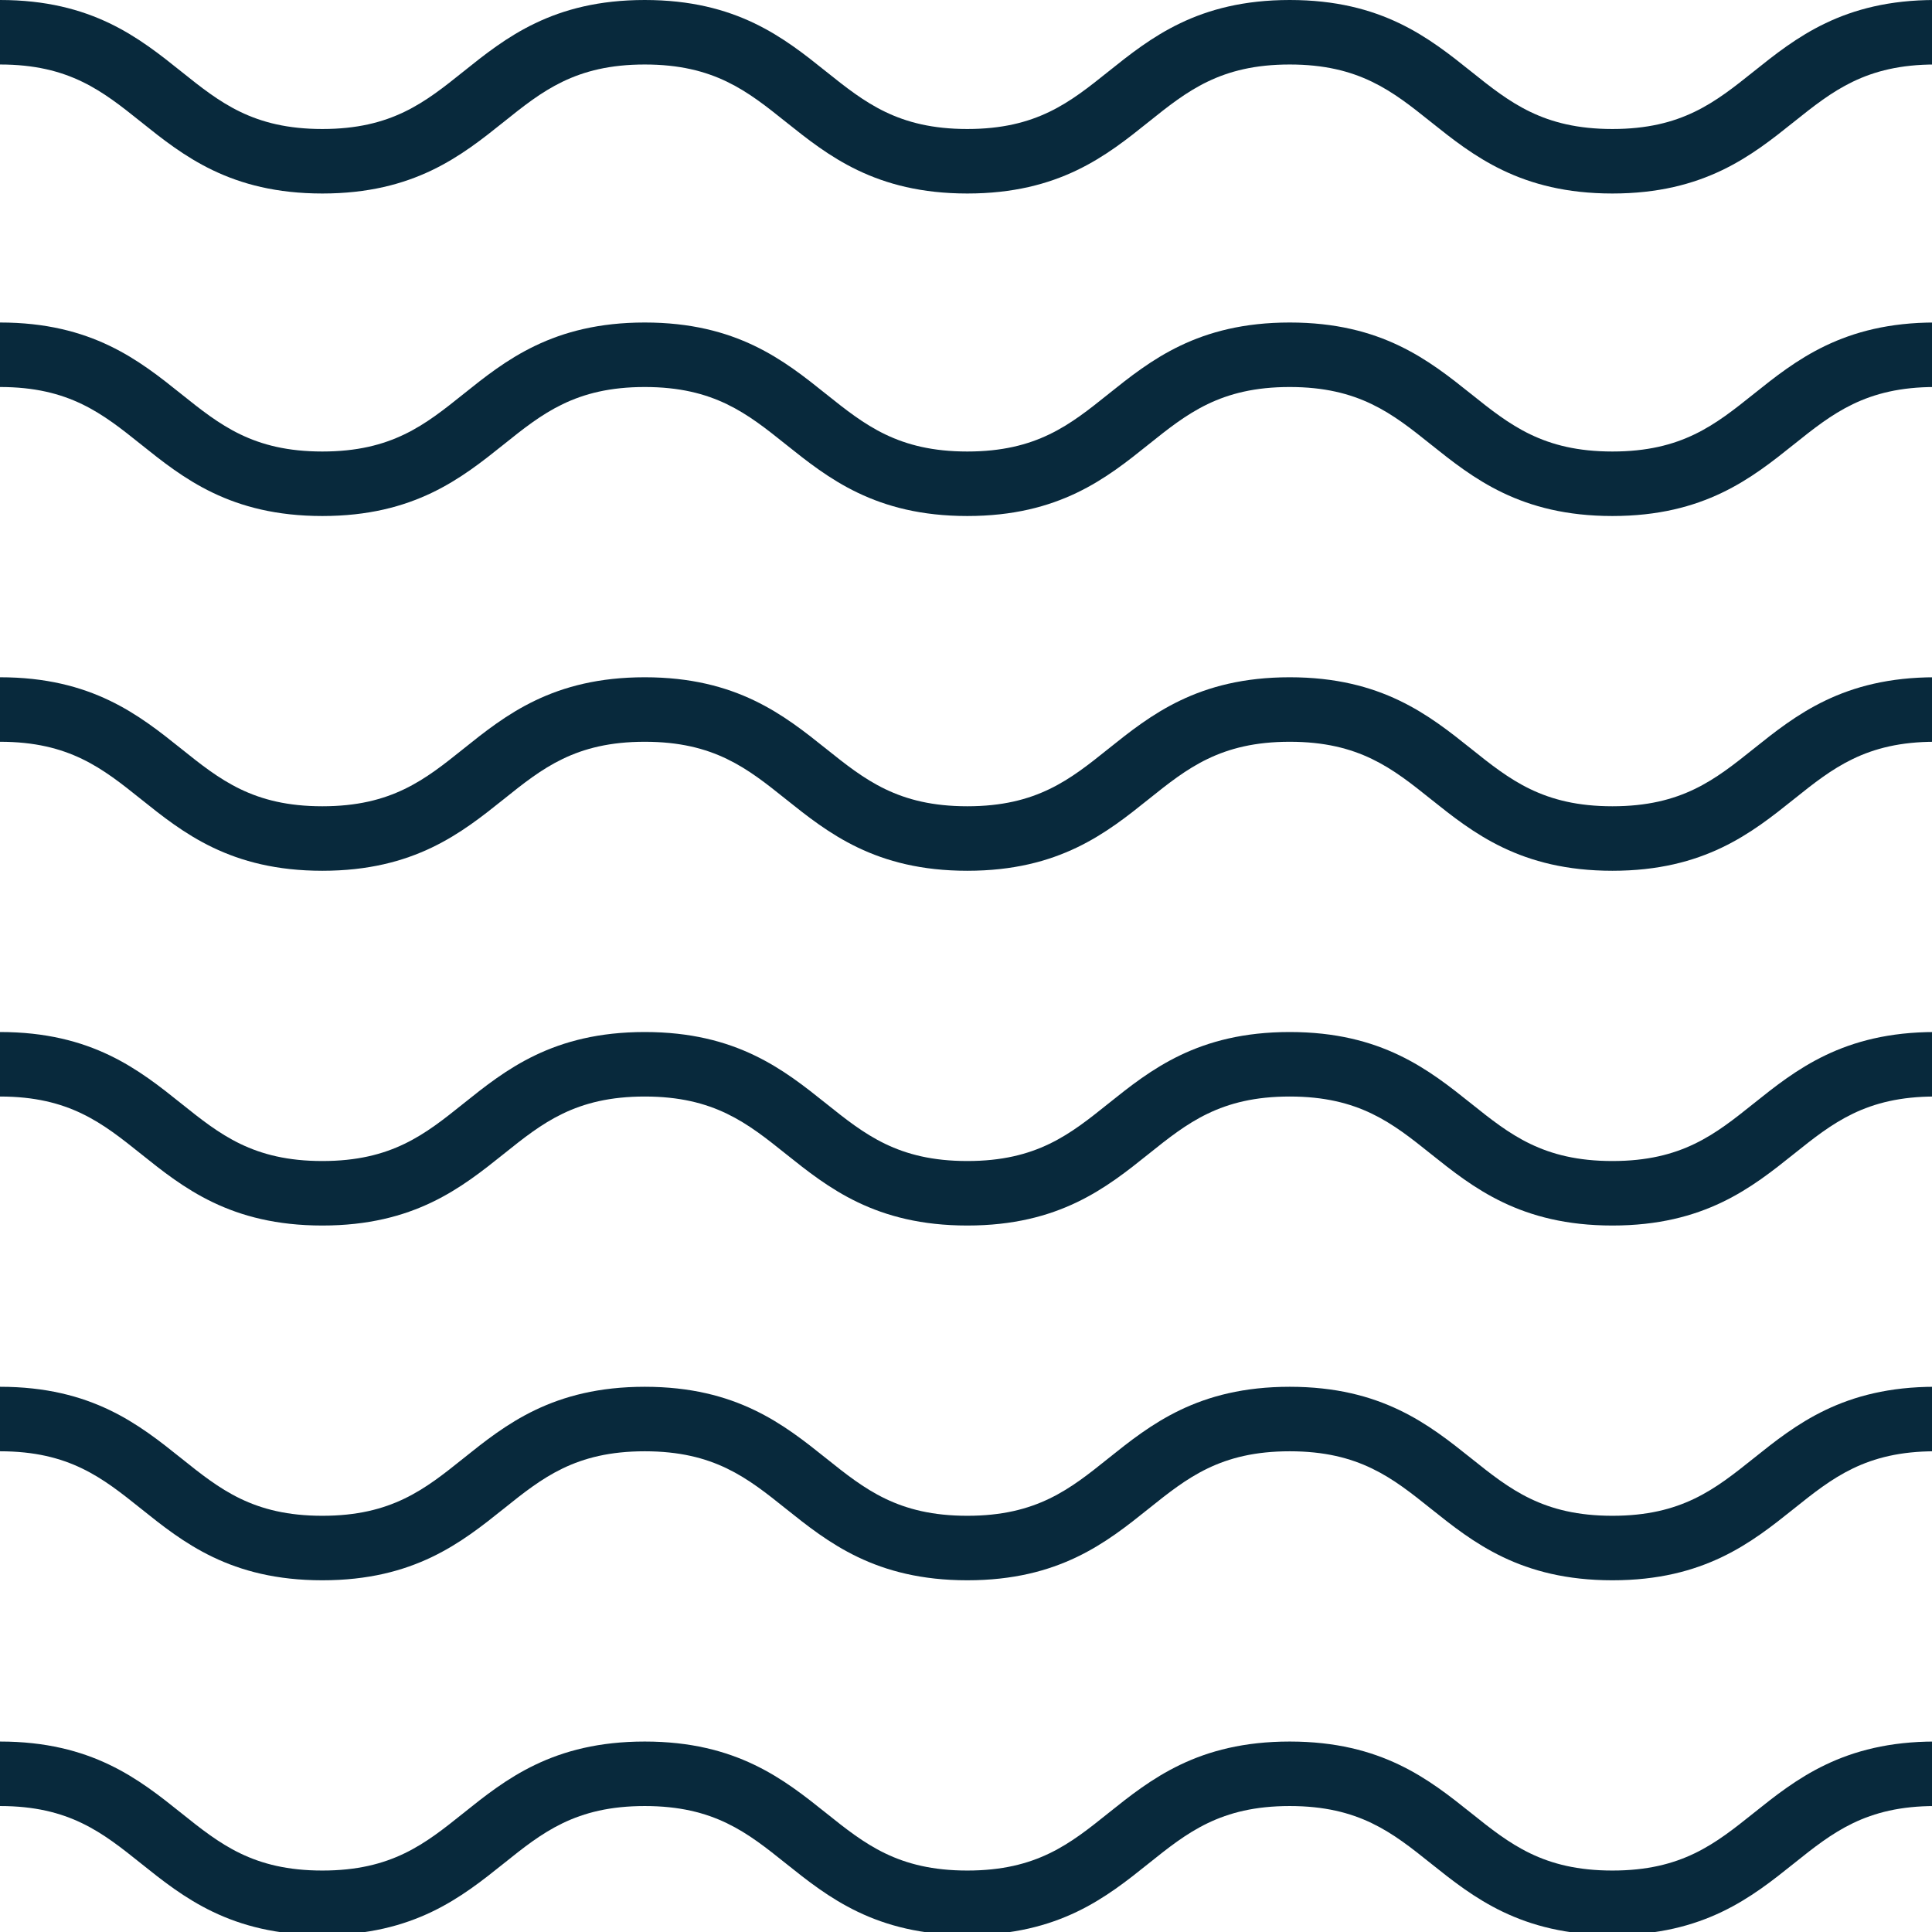 <?xml version="1.0" encoding="UTF-8" standalone="no"?>
<!-- Created with Inkscape (http://www.inkscape.org/) -->

<svg
   width="41.275mm"
   height="41.275mm"
   viewBox="0 0 41.275 41.275"
   version="1.1"
   id="svg5"
   xml:space="preserve"
   inkscape:version="1.2.2 (1:1.2.2+202305151914+b0a8486541)"
   sodipodi:docname="guia.svg"
   xmlns:inkscape="http://www.inkscape.org/namespaces/inkscape"
   xmlns:sodipodi="http://sodipodi.sourceforge.net/DTD/sodipodi-0.dtd"
   xmlns="http://www.w3.org/2000/svg"
   xmlns:svg="http://www.w3.org/2000/svg"><sodipodi:namedview
     id="namedview7"
     pagecolor="#ffffff"
     bordercolor="#666666"
     borderopacity="1.0"
     inkscape:showpageshadow="2"
     inkscape:pageopacity="0.0"
     inkscape:pagecheckerboard="0"
     inkscape:deskcolor="#d1d1d1"
     inkscape:document-units="mm"
     showgrid="false"
     inkscape:zoom="0.4204826"
     inkscape:cx="469.69839"
     inkscape:cy="638.55198"
     inkscape:window-width="1920"
     inkscape:window-height="1016"
     inkscape:window-x="0"
     inkscape:window-y="27"
     inkscape:window-maximized="1"
     inkscape:current-layer="layer1" /><defs
     id="defs2" /><g
     inkscape:label="Camada 1"
     inkscape:groupmode="layer"
     id="layer1"
     transform="translate(264.238,-341.237)"><g
       id="g858"
       style="fill:#08293c;fill-opacity:1"
       transform="matrix(0.265,0,0,0.265,-264.238,341.237)"><g
         id="Grupo_57"
         data-name="Grupo 57"
         style="fill:#08293c;fill-opacity:1"><g
           id="Grupo_56"
           data-name="Grupo 56"
           style="fill:#08293c;fill-opacity:1"><path
             id="Caminho_1164"
             data-name="Caminho 1164"
             d="m 141.372,5.769 c -3.11,2.486 -5.793,4.631 -11.383,4.631 -5.59,0 -8.276,-2.145 -11.383,-4.631 C 115.224,3.065 111.392,0 103.977,0 96.562,0 92.737,3.065 89.354,5.769 86.25,8.255 83.569,10.4 77.982,10.4 72.395,10.4 69.711,8.255 66.6,5.769 63.224,3.065 59.392,0 51.979,0 44.566,0 40.737,3.065 37.357,5.772 34.257,8.255 31.572,10.4 25.987,10.4 20.402,10.4 17.722,8.255 14.617,5.769 11.237,3.065 7.41,0 0,0 v 5.2 c 5.582,0 8.263,2.145 11.367,4.628 3.38,2.707 7.21,5.772 14.62,5.772 7.41,0 11.24,-3.065 14.622,-5.769 3.1,-2.486 5.782,-4.631 11.37,-4.631 5.588,0 8.271,2.145 11.378,4.631 3.38,2.7 7.212,5.769 14.625,5.769 7.413,0 11.242,-3.065 14.618,-5.772 3.1,-2.483 5.785,-4.628 11.372,-4.628 5.587,0 8.276,2.145 11.383,4.631 3.38,2.7 7.215,5.769 14.63,5.769 7.415,0 11.248,-3.065 14.63,-5.769 C 147.727,7.345 150.41,5.2 156,5.2 V 0 c -7.415,0 -11.248,3.065 -14.628,5.769 z"
             fill="#3c1053"
             style="fill:#08293c;fill-opacity:1" /></g></g><g
         id="Grupo_59"
         data-name="Grupo 59"
         transform="translate(0,54.6)"
         style="fill:#08293c;fill-opacity:1"><g
           id="Grupo_58"
           data-name="Grupo 58"
           style="fill:#08293c;fill-opacity:1"><path
             id="Caminho_1165"
             data-name="Caminho 1165"
             d="m 141.372,173.769 c -3.11,2.486 -5.793,4.631 -11.383,4.631 -5.59,0 -8.276,-2.145 -11.383,-4.631 -3.383,-2.7 -7.215,-5.769 -14.63,-5.769 -7.415,0 -11.24,3.065 -14.622,5.769 -3.1,2.486 -5.785,4.631 -11.372,4.631 -5.587,0 -8.271,-2.145 -11.378,-4.631 -3.38,-2.7 -7.212,-5.769 -14.625,-5.769 -7.413,0 -11.242,3.065 -14.622,5.772 -3.1,2.483 -5.785,4.628 -11.37,4.628 -5.585,0 -8.265,-2.145 -11.37,-4.631 C 11.237,171.065 7.41,168 0,168 v 5.2 c 5.582,0 8.263,2.145 11.367,4.628 3.38,2.707 7.21,5.772 14.62,5.772 7.41,0 11.24,-3.065 14.622,-5.769 3.1,-2.486 5.782,-4.631 11.37,-4.631 5.588,0 8.271,2.145 11.378,4.631 3.38,2.7 7.212,5.769 14.625,5.769 7.413,0 11.242,-3.065 14.622,-5.772 3.1,-2.483 5.785,-4.628 11.372,-4.628 5.587,0 8.276,2.145 11.383,4.631 3.38,2.7 7.215,5.769 14.63,5.769 7.415,0 11.248,-3.065 14.63,-5.769 3.107,-2.486 5.79,-4.631 11.38,-4.631 V 168 c -7.414,0 -11.247,3.065 -14.627,5.769 z"
             transform="translate(0,-168)"
             fill="#3c1053"
             style="fill:#08293c;fill-opacity:1" /></g></g><g
         id="Grupo_61"
         data-name="Grupo 61"
         transform="translate(0,26)"
         style="fill:#08293c;fill-opacity:1"><g
           id="Grupo_60"
           data-name="Grupo 60"
           style="fill:#08293c;fill-opacity:1"><path
             id="Caminho_1166"
             data-name="Caminho 1166"
             d="m 141.372,85.769 c -3.11,2.486 -5.793,4.631 -11.383,4.631 -5.59,0 -8.276,-2.145 -11.383,-4.631 C 115.223,83.069 111.391,80 103.976,80 96.561,80 92.736,83.065 89.354,85.769 86.254,88.255 83.569,90.4 77.982,90.4 72.395,90.4 69.711,88.255 66.6,85.769 63.224,83.065 59.392,80 51.979,80 c -7.413,0 -11.242,3.065 -14.622,5.772 -3.1,2.483 -5.785,4.628 -11.37,4.628 -5.585,0 -8.265,-2.145 -11.37,-4.631 C 11.237,83.065 7.41,80 0,80 v 5.2 c 5.582,0 8.263,2.145 11.367,4.628 3.38,2.707 7.21,5.772 14.62,5.772 7.41,0 11.24,-3.065 14.622,-5.769 3.1,-2.486 5.782,-4.631 11.37,-4.631 5.588,0 8.271,2.145 11.378,4.631 3.38,2.7 7.212,5.769 14.625,5.769 7.413,0 11.242,-3.065 14.618,-5.772 3.1,-2.483 5.785,-4.628 11.372,-4.628 5.587,0 8.276,2.145 11.383,4.631 3.38,2.7 7.215,5.769 14.63,5.769 7.415,0 11.248,-3.065 14.63,-5.769 3.107,-2.486 5.79,-4.631 11.38,-4.631 V 80 c -7.41,0 -11.243,3.065 -14.623,5.769 z"
             transform="translate(0,-80)"
             fill="#3c1053"
             style="fill:#08293c;fill-opacity:1" /></g></g><g
         id="Grupo_63"
         data-name="Grupo 63"
         transform="translate(0,83.2)"
         style="fill:#08293c;fill-opacity:1"><g
           id="Grupo_62"
           data-name="Grupo 62"
           style="fill:#08293c;fill-opacity:1"><path
             id="Caminho_1167"
             data-name="Caminho 1167"
             d="m 141.372,261.769 c -3.11,2.486 -5.793,4.631 -11.383,4.631 -5.59,0 -8.276,-2.145 -11.383,-4.631 -3.383,-2.7 -7.215,-5.769 -14.63,-5.769 -7.415,0 -11.24,3.065 -14.622,5.769 -3.1,2.486 -5.785,4.631 -11.372,4.631 -5.587,0 -8.271,-2.145 -11.378,-4.631 -3.38,-2.7 -7.212,-5.769 -14.625,-5.769 -7.413,0 -11.242,3.065 -14.622,5.772 -3.1,2.483 -5.785,4.628 -11.37,4.628 -5.585,0 -8.265,-2.145 -11.37,-4.631 C 11.237,259.065 7.41,256 0,256 v 5.2 c 5.582,0 8.263,2.145 11.367,4.628 3.38,2.707 7.21,5.772 14.62,5.772 7.41,0 11.24,-3.065 14.622,-5.769 3.1,-2.486 5.782,-4.631 11.37,-4.631 5.588,0 8.271,2.145 11.378,4.631 3.38,2.7 7.212,5.769 14.625,5.769 7.413,0 11.242,-3.065 14.622,-5.772 3.1,-2.483 5.785,-4.628 11.372,-4.628 5.587,0 8.276,2.145 11.383,4.631 3.38,2.7 7.215,5.769 14.63,5.769 7.415,0 11.248,-3.065 14.63,-5.769 3.107,-2.486 5.79,-4.631 11.38,-4.631 V 256 c -7.414,0 -11.247,3.065 -14.627,5.769 z"
             transform="translate(0,-256)"
             fill="#3c1053"
             style="fill:#08293c;fill-opacity:1" /></g></g><g
         id="Grupo_65"
         data-name="Grupo 65"
         transform="translate(0,140.4)"
         style="fill:#08293c;fill-opacity:1"><g
           id="Grupo_64"
           data-name="Grupo 64"
           style="fill:#08293c;fill-opacity:1"><path
             id="Caminho_1168"
             data-name="Caminho 1168"
             d="m 141.372,437.769 c -3.11,2.486 -5.793,4.631 -11.383,4.631 -5.59,0 -8.276,-2.145 -11.383,-4.631 -3.383,-2.7 -7.215,-5.769 -14.63,-5.769 -7.415,0 -11.24,3.065 -14.622,5.769 -3.1,2.486 -5.785,4.631 -11.372,4.631 -5.587,0 -8.271,-2.145 -11.378,-4.631 -3.38,-2.7 -7.212,-5.769 -14.625,-5.769 -7.413,0 -11.242,3.065 -14.622,5.772 -3.1,2.483 -5.785,4.628 -11.37,4.628 -5.585,0 -8.265,-2.145 -11.37,-4.631 C 11.237,435.065 7.41,432 0,432 v 5.2 c 5.582,0 8.263,2.145 11.367,4.628 3.38,2.707 7.21,5.772 14.62,5.772 7.41,0 11.24,-3.065 14.622,-5.769 3.1,-2.486 5.782,-4.631 11.37,-4.631 5.588,0 8.271,2.145 11.378,4.631 3.38,2.7 7.212,5.769 14.625,5.769 7.413,0 11.242,-3.065 14.622,-5.772 3.1,-2.483 5.785,-4.628 11.372,-4.628 5.587,0 8.276,2.145 11.383,4.631 3.38,2.7 7.215,5.769 14.63,5.769 7.415,0 11.248,-3.065 14.63,-5.769 3.107,-2.486 5.79,-4.631 11.38,-4.631 V 432 c -7.414,0 -11.247,3.065 -14.627,5.769 z"
             transform="translate(0,-432)"
             fill="#3c1053"
             style="fill:#08293c;fill-opacity:1" /></g></g><g
         id="Grupo_67"
         data-name="Grupo 67"
         transform="translate(0,111.8)"
         style="fill:#08293c;fill-opacity:1"><g
           id="Grupo_66"
           data-name="Grupo 66"
           style="fill:#08293c;fill-opacity:1"><path
             id="Caminho_1169"
             data-name="Caminho 1169"
             d="m 141.372,349.769 c -3.11,2.486 -5.793,4.631 -11.383,4.631 -5.59,0 -8.276,-2.145 -11.383,-4.631 -3.383,-2.7 -7.215,-5.769 -14.63,-5.769 -7.415,0 -11.24,3.065 -14.622,5.769 -3.1,2.486 -5.785,4.631 -11.372,4.631 -5.587,0 -8.271,-2.145 -11.378,-4.631 -3.38,-2.7 -7.212,-5.769 -14.625,-5.769 -7.413,0 -11.242,3.065 -14.622,5.772 -3.1,2.483 -5.785,4.628 -11.37,4.628 -5.585,0 -8.265,-2.145 -11.37,-4.631 C 11.237,347.065 7.41,344 0,344 v 5.2 c 5.582,0 8.263,2.145 11.367,4.628 3.38,2.707 7.21,5.772 14.62,5.772 7.41,0 11.24,-3.065 14.622,-5.769 3.1,-2.486 5.782,-4.631 11.37,-4.631 5.588,0 8.271,2.145 11.378,4.631 3.38,2.7 7.212,5.769 14.625,5.769 7.413,0 11.242,-3.065 14.622,-5.772 3.1,-2.483 5.785,-4.628 11.372,-4.628 5.587,0 8.276,2.145 11.383,4.631 3.38,2.7 7.215,5.769 14.63,5.769 7.415,0 11.248,-3.065 14.63,-5.769 3.107,-2.486 5.79,-4.631 11.38,-4.631 V 344 c -7.414,0 -11.247,3.065 -14.627,5.769 z"
             transform="translate(0,-344)"
             fill="#3c1053"
             style="fill:#08293c;fill-opacity:1" /></g></g></g></g></svg>
